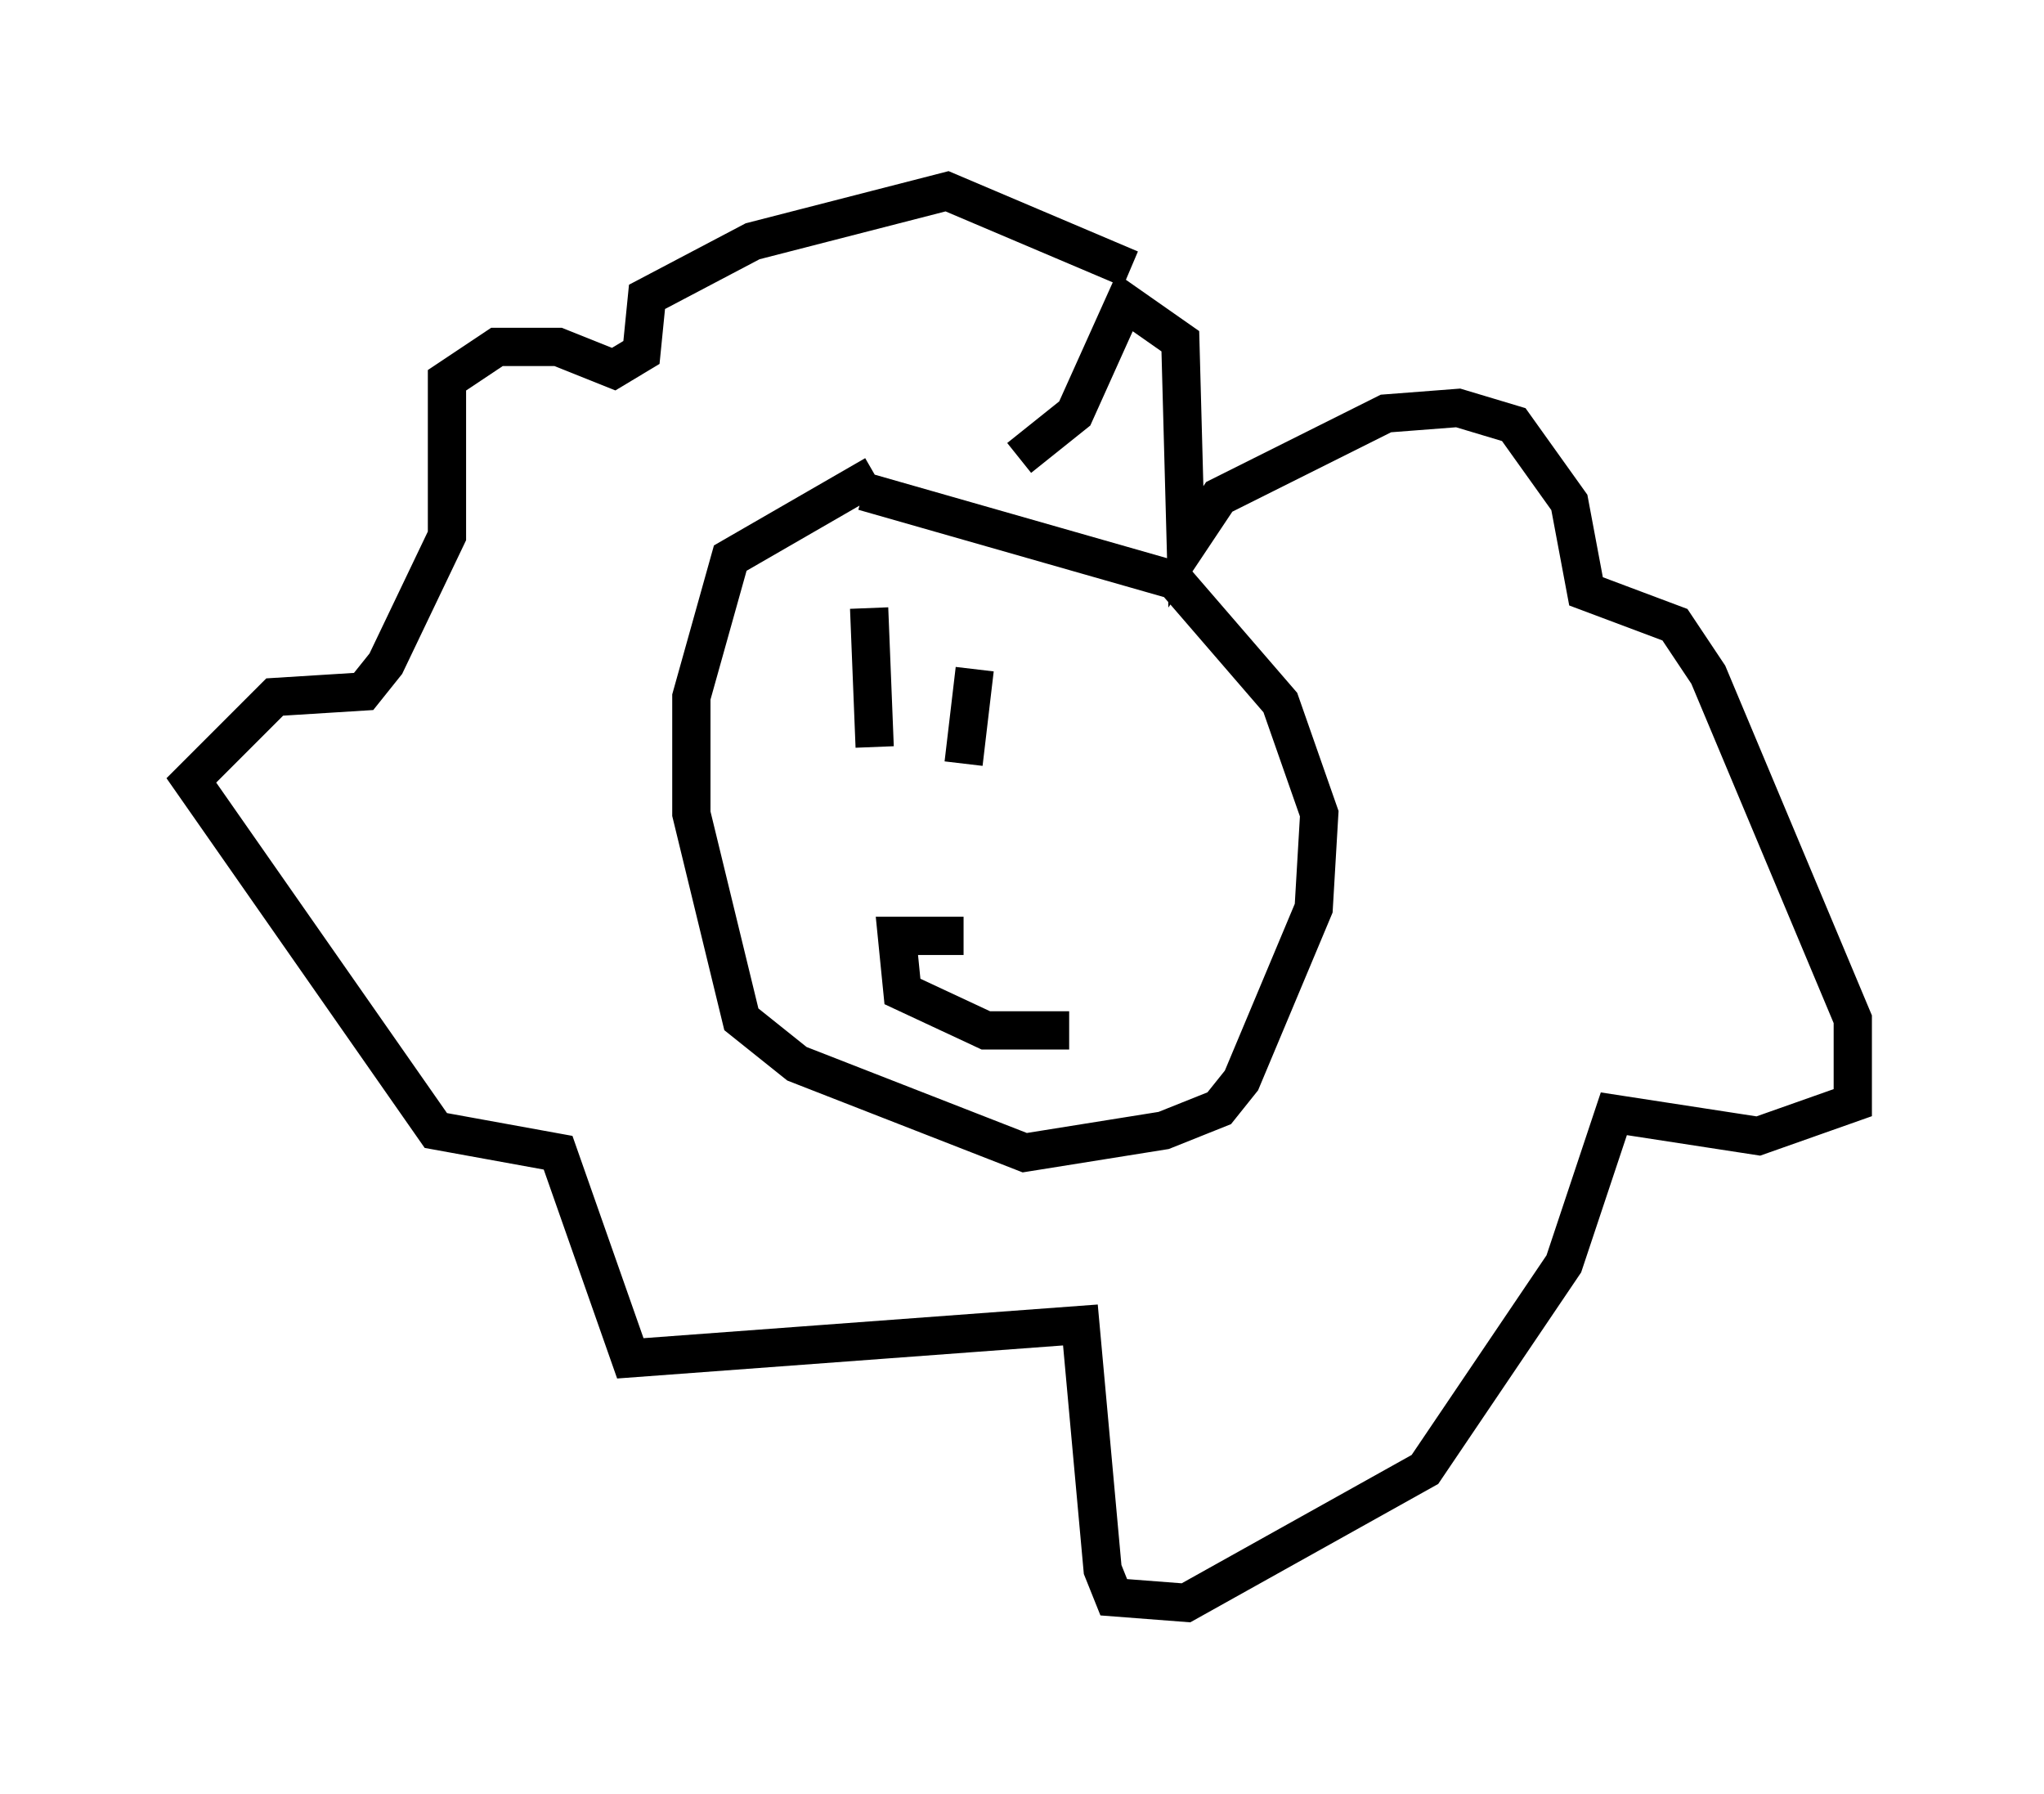<?xml version="1.0" encoding="utf-8" ?>
<svg baseProfile="full" height="46.894" version="1.1" width="53.43" xmlns="http://www.w3.org/2000/svg" xmlns:ev="http://www.w3.org/2001/xml-events" xmlns:xlink="http://www.w3.org/1999/xlink"><defs /><rect fill="white" height="46.894" width="53.43" x="0" y="0" /><path d="M28.821, 11.246 m-5.955, 1.162 l-3.777, 2.179 -1.017, 3.631 l0.0, 3.05 1.307, 5.374 l1.453, 1.162 5.955, 2.324 l3.631, -0.581 1.453, -0.581 l0.581, -0.726 1.888, -4.503 l0.145, -2.469 -1.017, -2.905 l-2.76, -3.196 -8.134, -2.324 m0.145, 3.05 l0.145, 3.631 m2.615, -2.034 l-0.291, 2.469 m2.76, 6.972 l-2.179, 0.0 -2.179, -1.017 l-0.145, -1.453 1.743, 0.0 m1.453, -12.492 l1.453, -1.162 1.307, -2.905 l1.453, 1.017 0.145, 5.374 l0.872, -1.307 4.358, -2.179 l1.888, -0.145 1.453, 0.436 l1.453, 2.034 0.436, 2.324 l2.324, 0.872 0.872, 1.307 l3.777, 9.006 0.0, 2.179 l-2.469, 0.872 -3.777, -0.581 l-1.307, 3.922 -3.631, 5.374 l-6.246, 3.486 -1.888, -0.145 l-0.291, -0.726 -0.581, -6.391 l-11.765, 0.872 -1.888, -5.374 l-3.196, -0.581 -6.391, -9.151 l2.179, -2.179 2.324, -0.145 l0.581, -0.726 1.598, -3.341 l0.0, -4.067 1.307, -0.872 l1.598, 0.0 1.453, 0.581 l0.726, -0.436 0.145, -1.453 l2.76, -1.453 5.084, -1.307 l4.793, 2.034 " fill="none" stroke="black" stroke-width="1" /></svg>